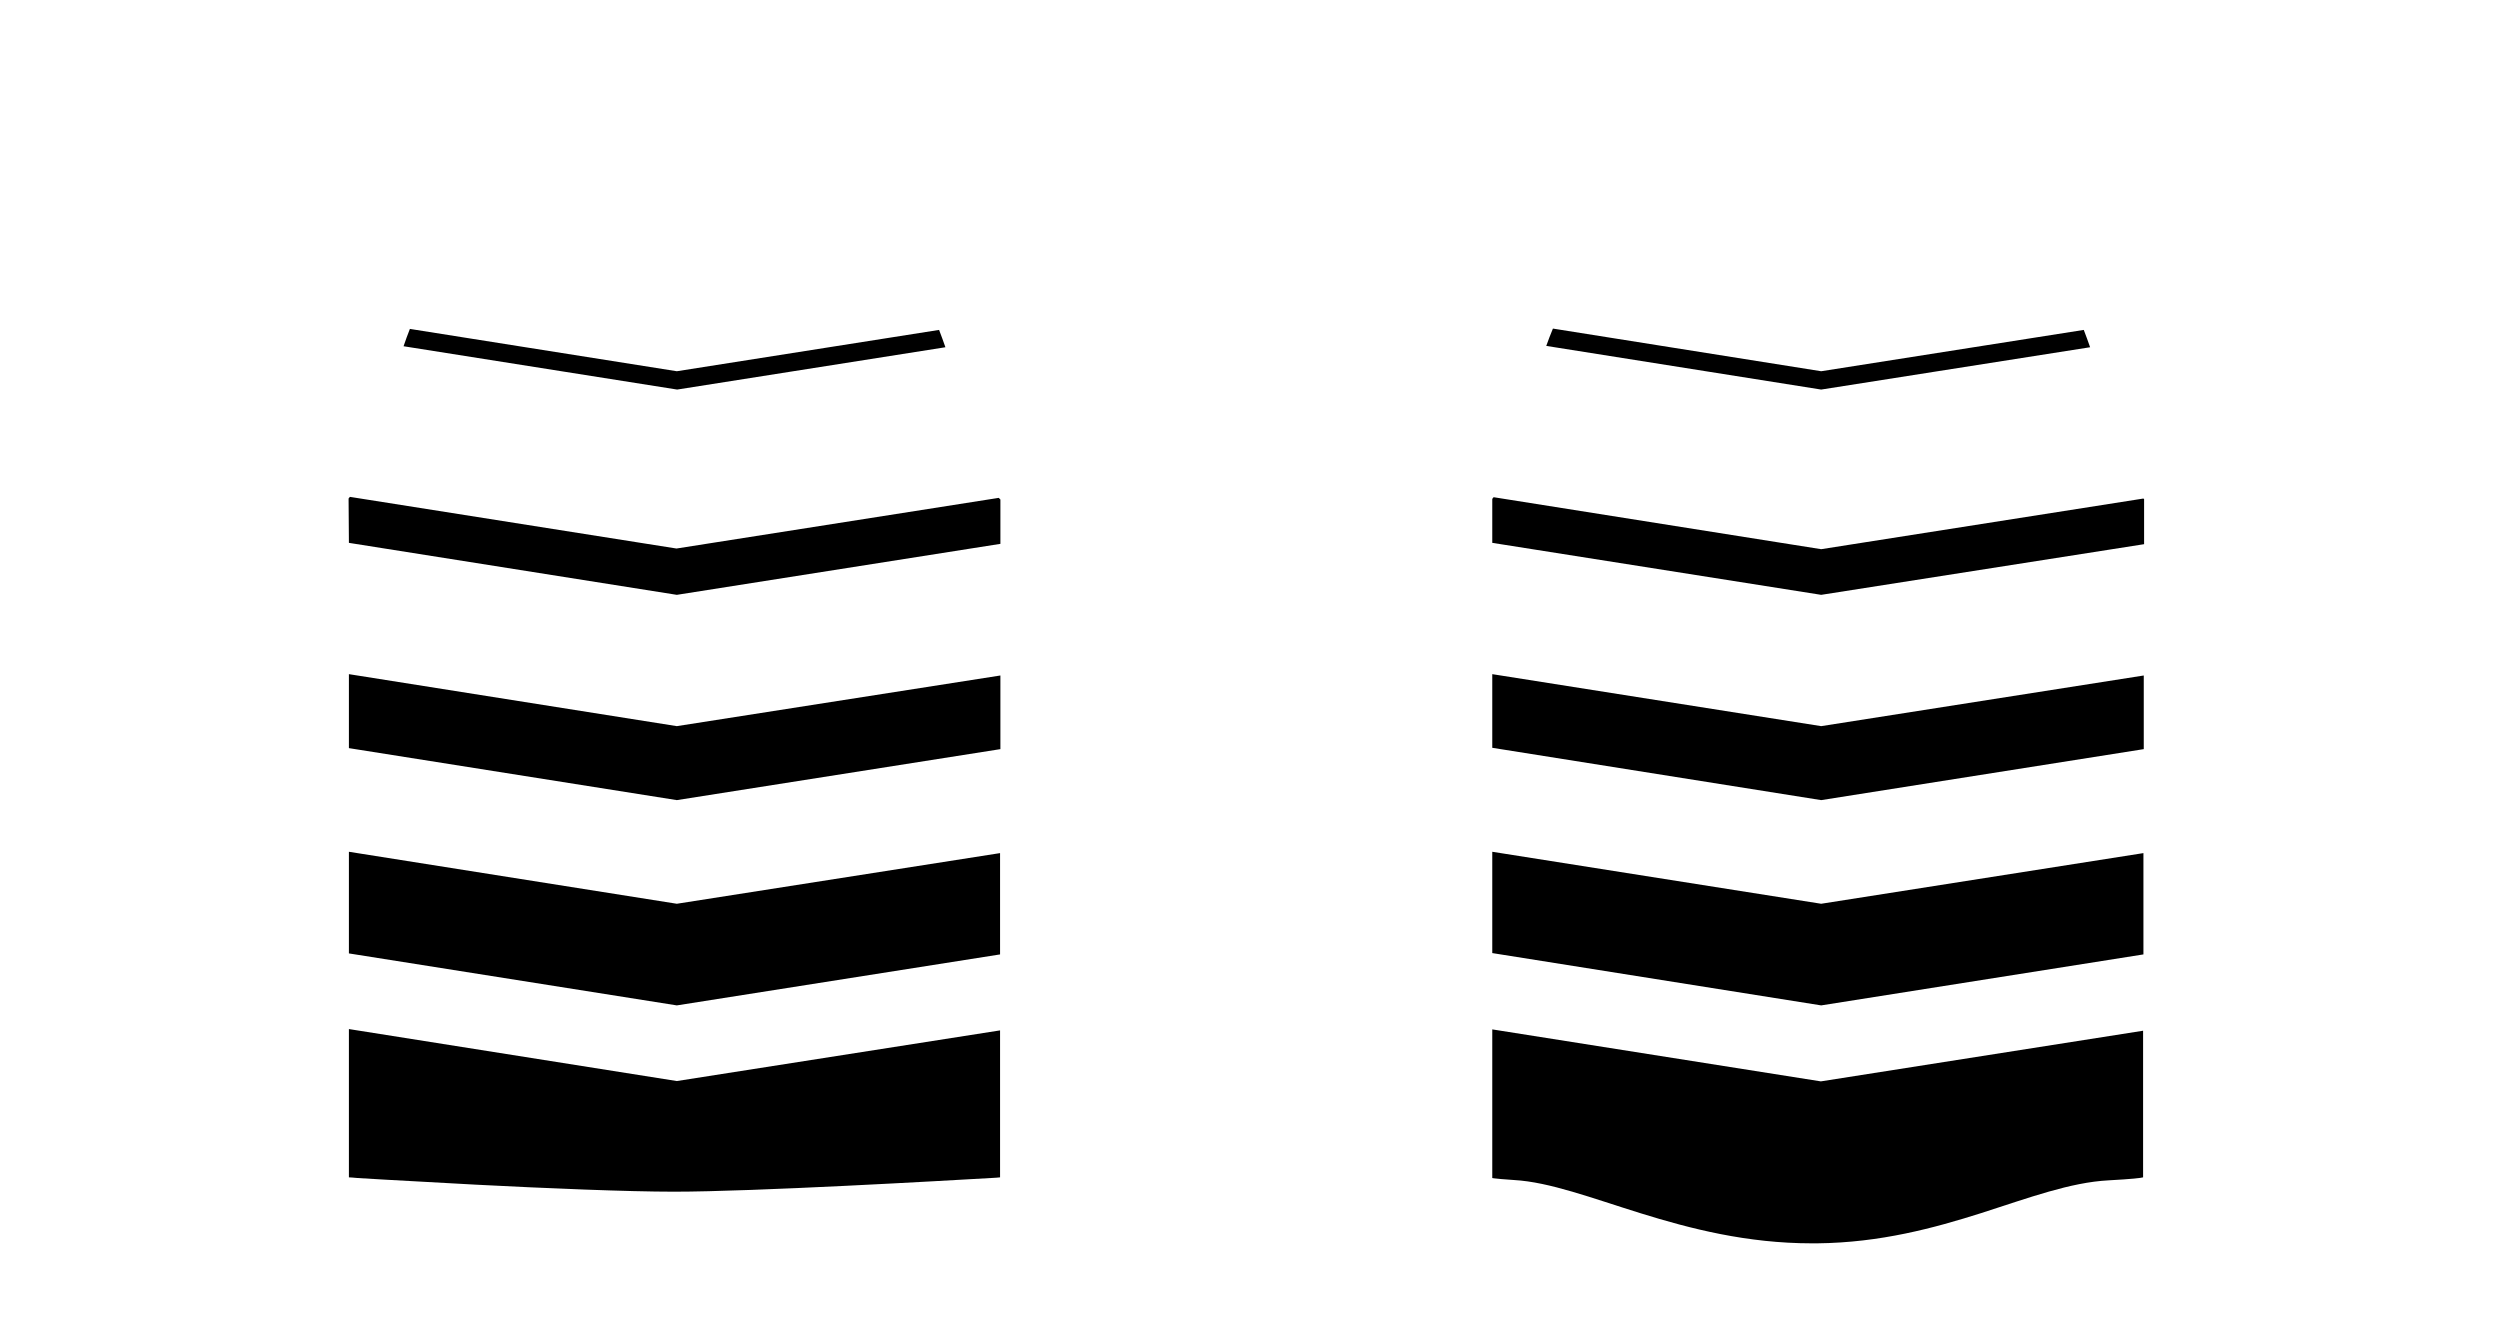 <?xml version="1.0" encoding="utf-8"?>
<!-- Generator: Adobe Illustrator 25.3.0, SVG Export Plug-In . SVG Version: 6.00 Build 0)  -->
<svg version="1.1" id="Layer_1" xmlns="http://www.w3.org/2000/svg" xmlns:xlink="http://www.w3.org/1999/xlink" x="0px" y="0px"
	 viewBox="0 0 750.2 400.1" style="enable-background:new 0 0 750.2 400.1;" xml:space="preserve">
<g>
	<path d="M300.1,353.3l0-44.1l-97,15.2l-98.4-15.6l0,44.5c0.5,0,1.4,0.1,2.6,0.2c2,0.1,4.8,0.3,8.4,0.5c7,0.4,16.7,0.9,27.2,1.5
		c21.1,1.1,45.6,2.1,59.3,2.1c24.1,0,81.2-3.3,95.1-4.1C298.7,353.4,299.6,353.4,300.1,353.3z"/>
	<polygon points="300.1,286.4 300.1,256 203.1,271.2 104.7,255.6 104.7,286.1 203.1,301.7 	"/>
	<polygon points="300.2,224.8 300.2,202.7 203.1,217.9 104.7,202.3 104.7,224.5 203.1,240.1 	"/>
	<path d="M104.7,162.9l98.4,15.6l97.1-15.3l0-13.3l-0.1-0.1l-0.1-0.1c0,0-0.1-0.1-0.3-0.3l-96.7,15.2l-98-15.5
		c-0.2,0.2-0.3,0.4-0.4,0.5L104.7,162.9z"/>
	<path d="M203.1,111.4L123,98.7c-0.7,1.7-1.3,3.5-1.9,5.2l82.1,13l80.5-12.7c-0.6-1.7-1.2-3.4-1.9-5.2L203.1,111.4z"/>
	<path d="M632.7,354.2c7.2-0.4,9.7-0.7,10.4-0.9l0-44l-96.7,15.2l-98.6-15.6l0,44.6c0.1,0,0.3,0.1,0.6,0.1c0.9,0.1,2.6,0.3,5.9,0.5
		c10.7,0.6,23.3,5.4,38.1,10c14.8,4.6,31.8,9,51.3,9c0.5,0,1.1,0,1.6,0c19-0.2,35.1-4.6,49.3-9.1
		C608.9,359.4,621.3,354.8,632.7,354.2z"/>
	<polygon points="643.2,286.4 643.2,256 546.5,271.2 447.8,255.6 447.8,286 546.5,301.7 	"/>
	<polygon points="643.3,224.8 643.3,202.7 546.5,217.9 447.8,202.3 447.8,224.4 546.5,240.1 	"/>
	<path d="M447.8,162.9l98.7,15.6l96.9-15.2l0-13.5c-0.1-0.1-0.1-0.1-0.2-0.2l-96.7,15.2l-98.3-15.6c-0.1,0.2-0.3,0.3-0.4,0.5
		L447.8,162.9z"/>
	<path d="M546.5,111.4l-80.5-12.8c-0.7,1.7-1.4,3.5-2,5.2l82.5,13.1l80.7-12.7c-0.6-1.7-1.2-3.4-1.9-5.2L546.5,111.4z"/>
</g>
</svg>
